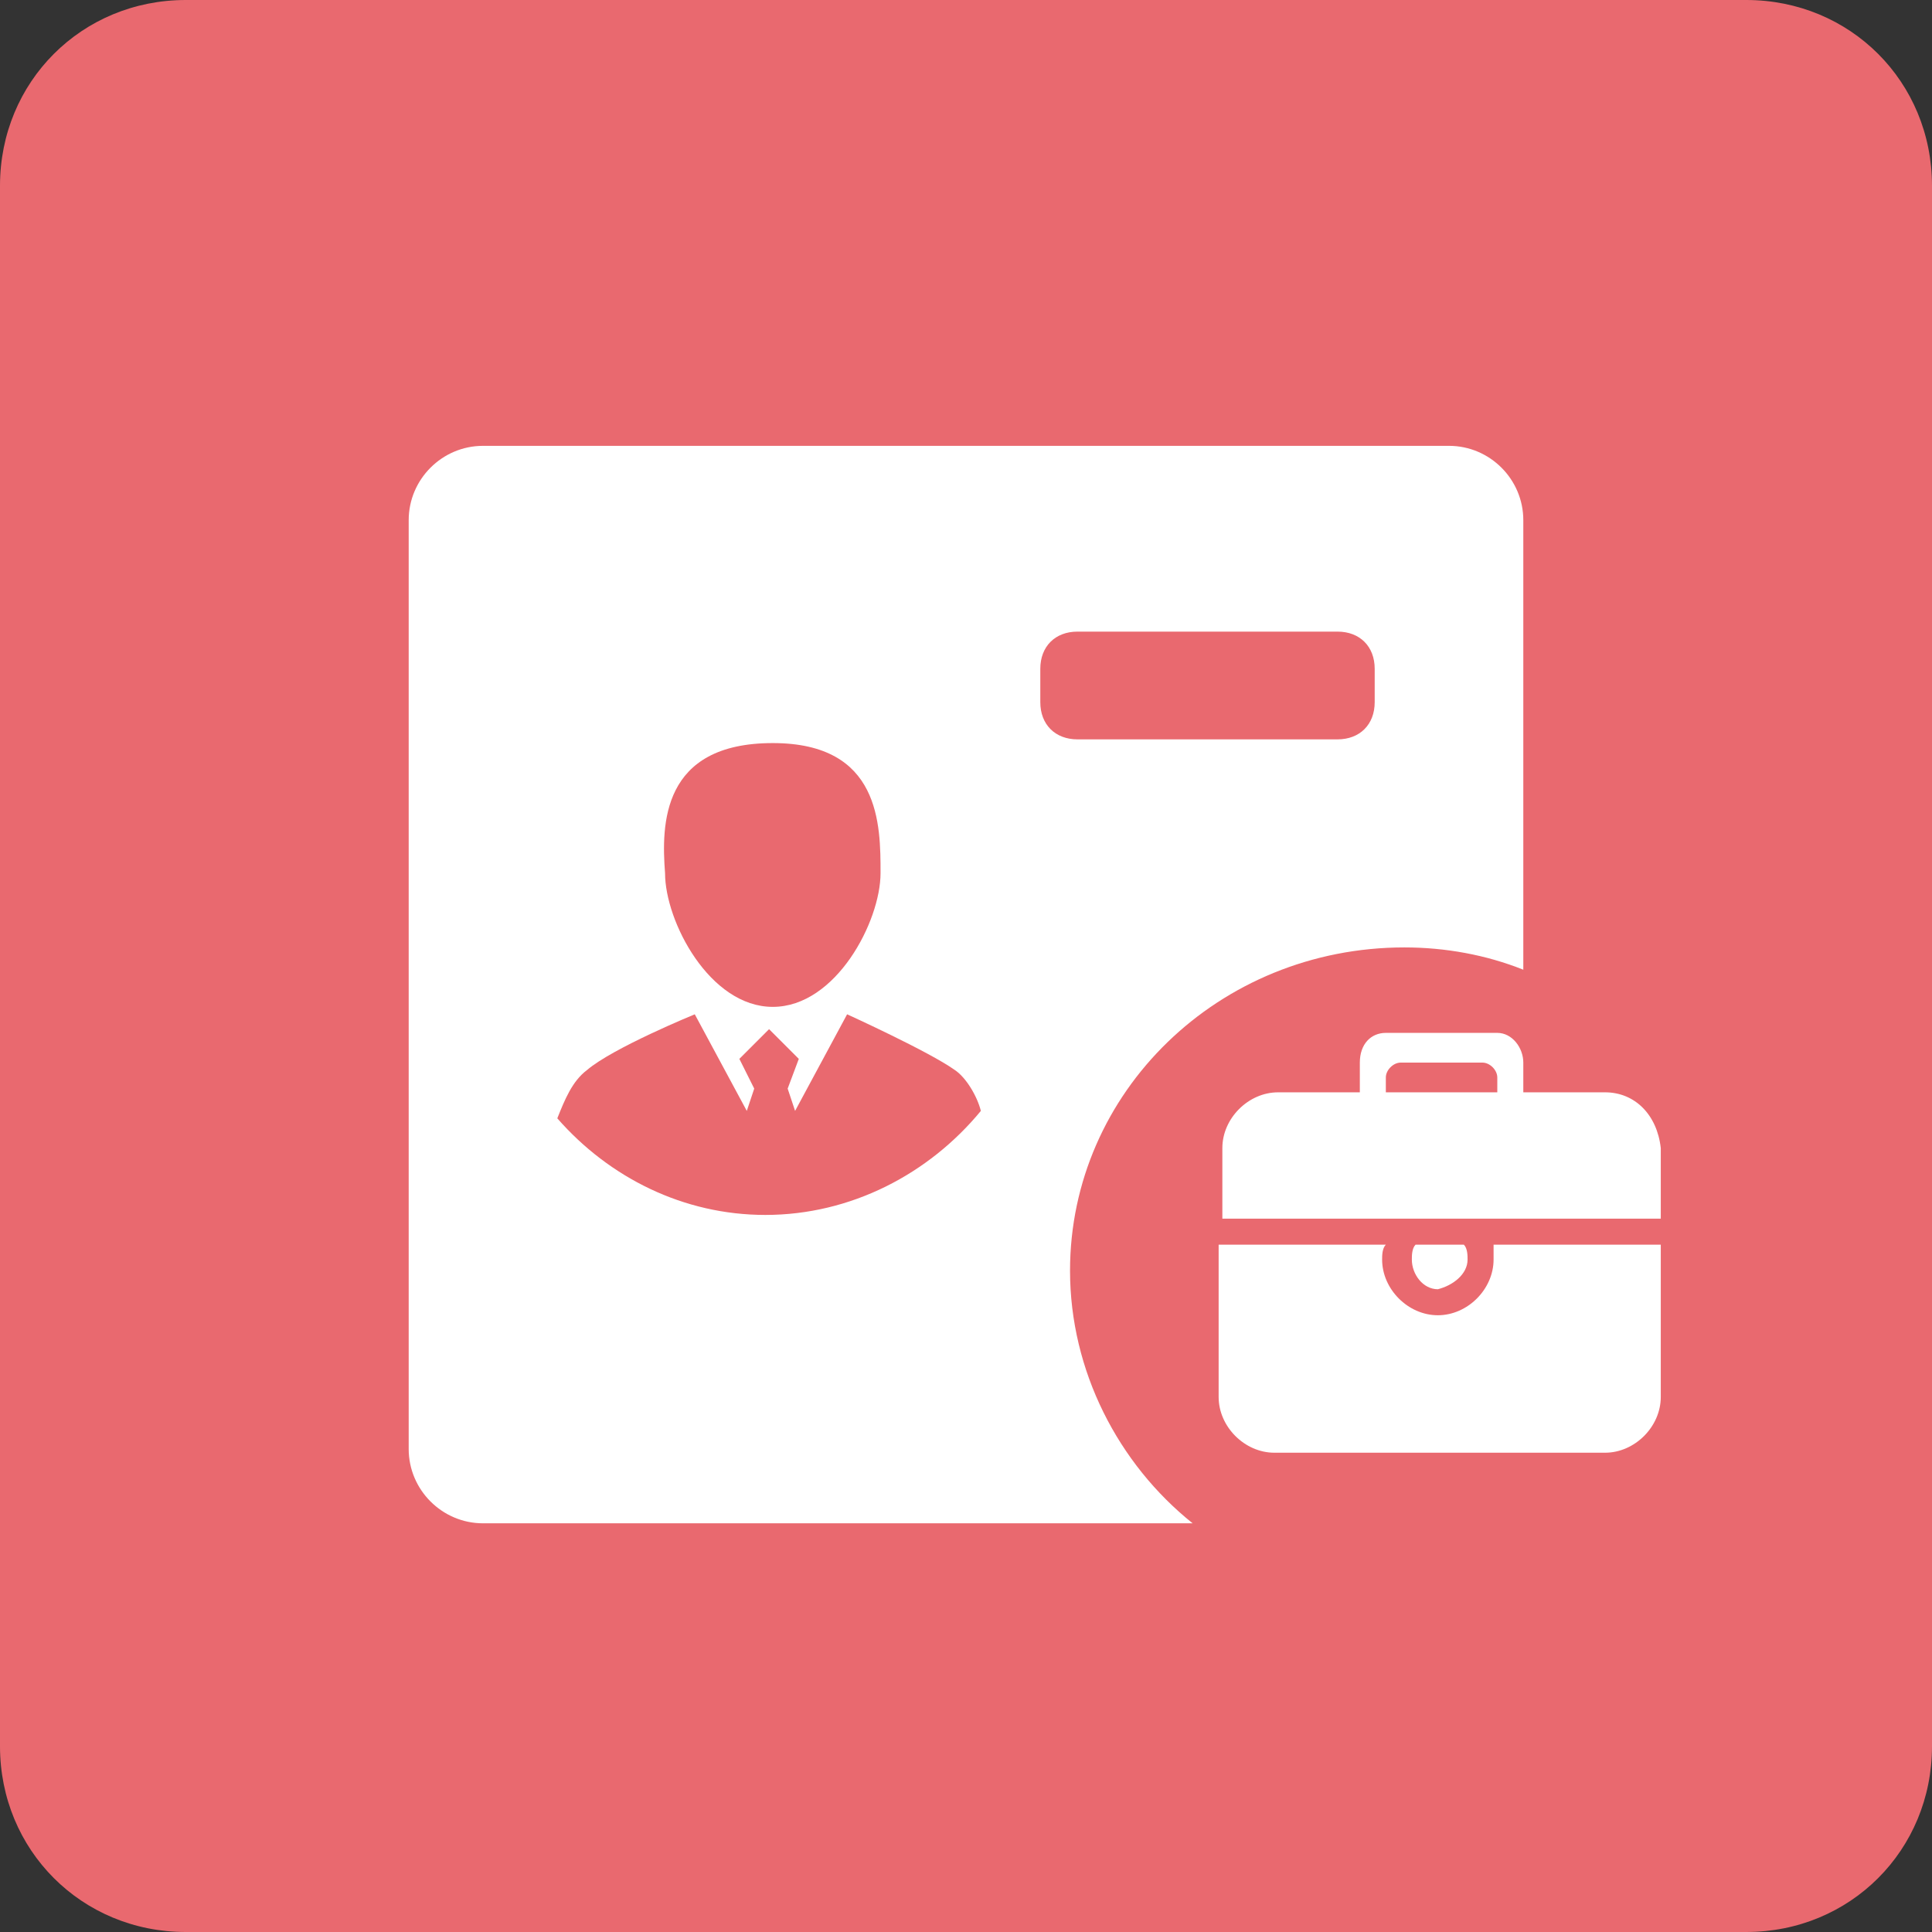 <?xml version="1.0" encoding="utf-8"?>
<!-- Generator: Adobe Illustrator 21.0.0, SVG Export Plug-In . SVG Version: 6.00 Build 0)  -->
<svg version="1.1" id="图层_1" xmlns="http://www.w3.org/2000/svg" xmlns:xlink="http://www.w3.org/1999/xlink" x="0px" y="0px"
	 viewBox="0 0 52 52" style="enable-background:new 0 0 52 52;" xml:space="preserve">
<rect x="0" y="0" width="52" height="52" fill="#333333" stroke="none"/>
<style type="text/css">
	.st0{fill:#E9696F;}
	.st1{fill:#FFFFFF;}
</style>
<title>单据维护7</title>
<desc>Created with Sketch.</desc>
<g id="画板" transform="translate(-938, -384)">
	<g id="单据维护7" transform="translate(938, 384)">
		<path id="矩形" class="st0" d="M5,0h42c2.8,0,5,2.2,5,5v42c0,2.8-2.2,5-5,5H5c-2.8,0-5-2.2-5-5V5C0,2.2,2.2,0,5,0z"/>
		<path id="合并形状" class="st1" d="M39,12c1.1,0,2,0.9,2,2l0,12.1c-1-0.4-2.1-0.6-3.2-0.6c-5,0-9,3.9-9,8.7
			c0,2.7,1.3,5.2,3.3,6.8L13,41c-1.1,0-2-0.9-2-2V14c0-1.1,0.9-2,2-2H39z"/>
		<path id="形状" class="st1" d="M43.2,29.4h-2.2v-0.8c0-0.4-0.3-0.8-0.7-0.8h-3c-0.4,0-0.7,0.3-0.7,0.8v0.8h-2.2
			c-0.8,0-1.5,0.7-1.5,1.5v1.9h11.8v-1.9C44.6,30,44,29.4,43.2,29.4z M37.3,29.4V29c0-0.2,0.2-0.4,0.4-0.4h2.2
			c0.2,0,0.4,0.2,0.4,0.4l0,0.4H37.3z M39.5,33.9c0-0.1,0-0.3-0.1-0.4h-1.3C38,33.6,38,33.8,38,33.9c0,0.4,0.3,0.8,0.7,0.8
			C39.1,34.6,39.5,34.3,39.5,33.9L39.5,33.9z M40.2,33.9c0,0.8-0.7,1.5-1.5,1.5c-0.8,0-1.5-0.7-1.5-1.5c0-0.1,0-0.3,0.1-0.4h-4.5
			v4.1c0,0.8,0.7,1.5,1.5,1.5h8.9c0.8,0,1.5-0.7,1.5-1.5v-4.1h-4.5C40.2,33.6,40.2,33.8,40.2,33.9z"/>
		<path id="形状_1_" class="st0" d="M20.8,20c2.9,0,2.9,2.2,2.9,3.5s-1.2,3.6-2.9,3.6c-1.7,0-2.9-2.3-2.9-3.6
			C17.8,22.2,17.8,20,20.8,20z M20.6,32.7c-2.2,0-4.2-1-5.6-2.6c0.2-0.5,0.4-1,0.8-1.3c0.7-0.6,2.9-1.5,2.9-1.5l1.4,2.6l0.2-0.6
			l-0.4-0.8l0.8-0.8l0.8,0.8l-0.3,0.8l0.2,0.6l1.4-2.6c0,0,2.2,1,2.9,1.5c0.3,0.2,0.6,0.7,0.7,1.1C25,31.6,22.9,32.7,20.6,32.7
			L20.6,32.7z"/>
		<path id="矩形_1_" class="st0" d="M29,17h7c0.6,0,1,0.4,1,1v0.9c0,0.6-0.4,1-1,1h-7c-0.6,0-1-0.4-1-1V18C28,17.4,28.4,17,29,17z
			"/>
	</g>
</g>
</svg>
